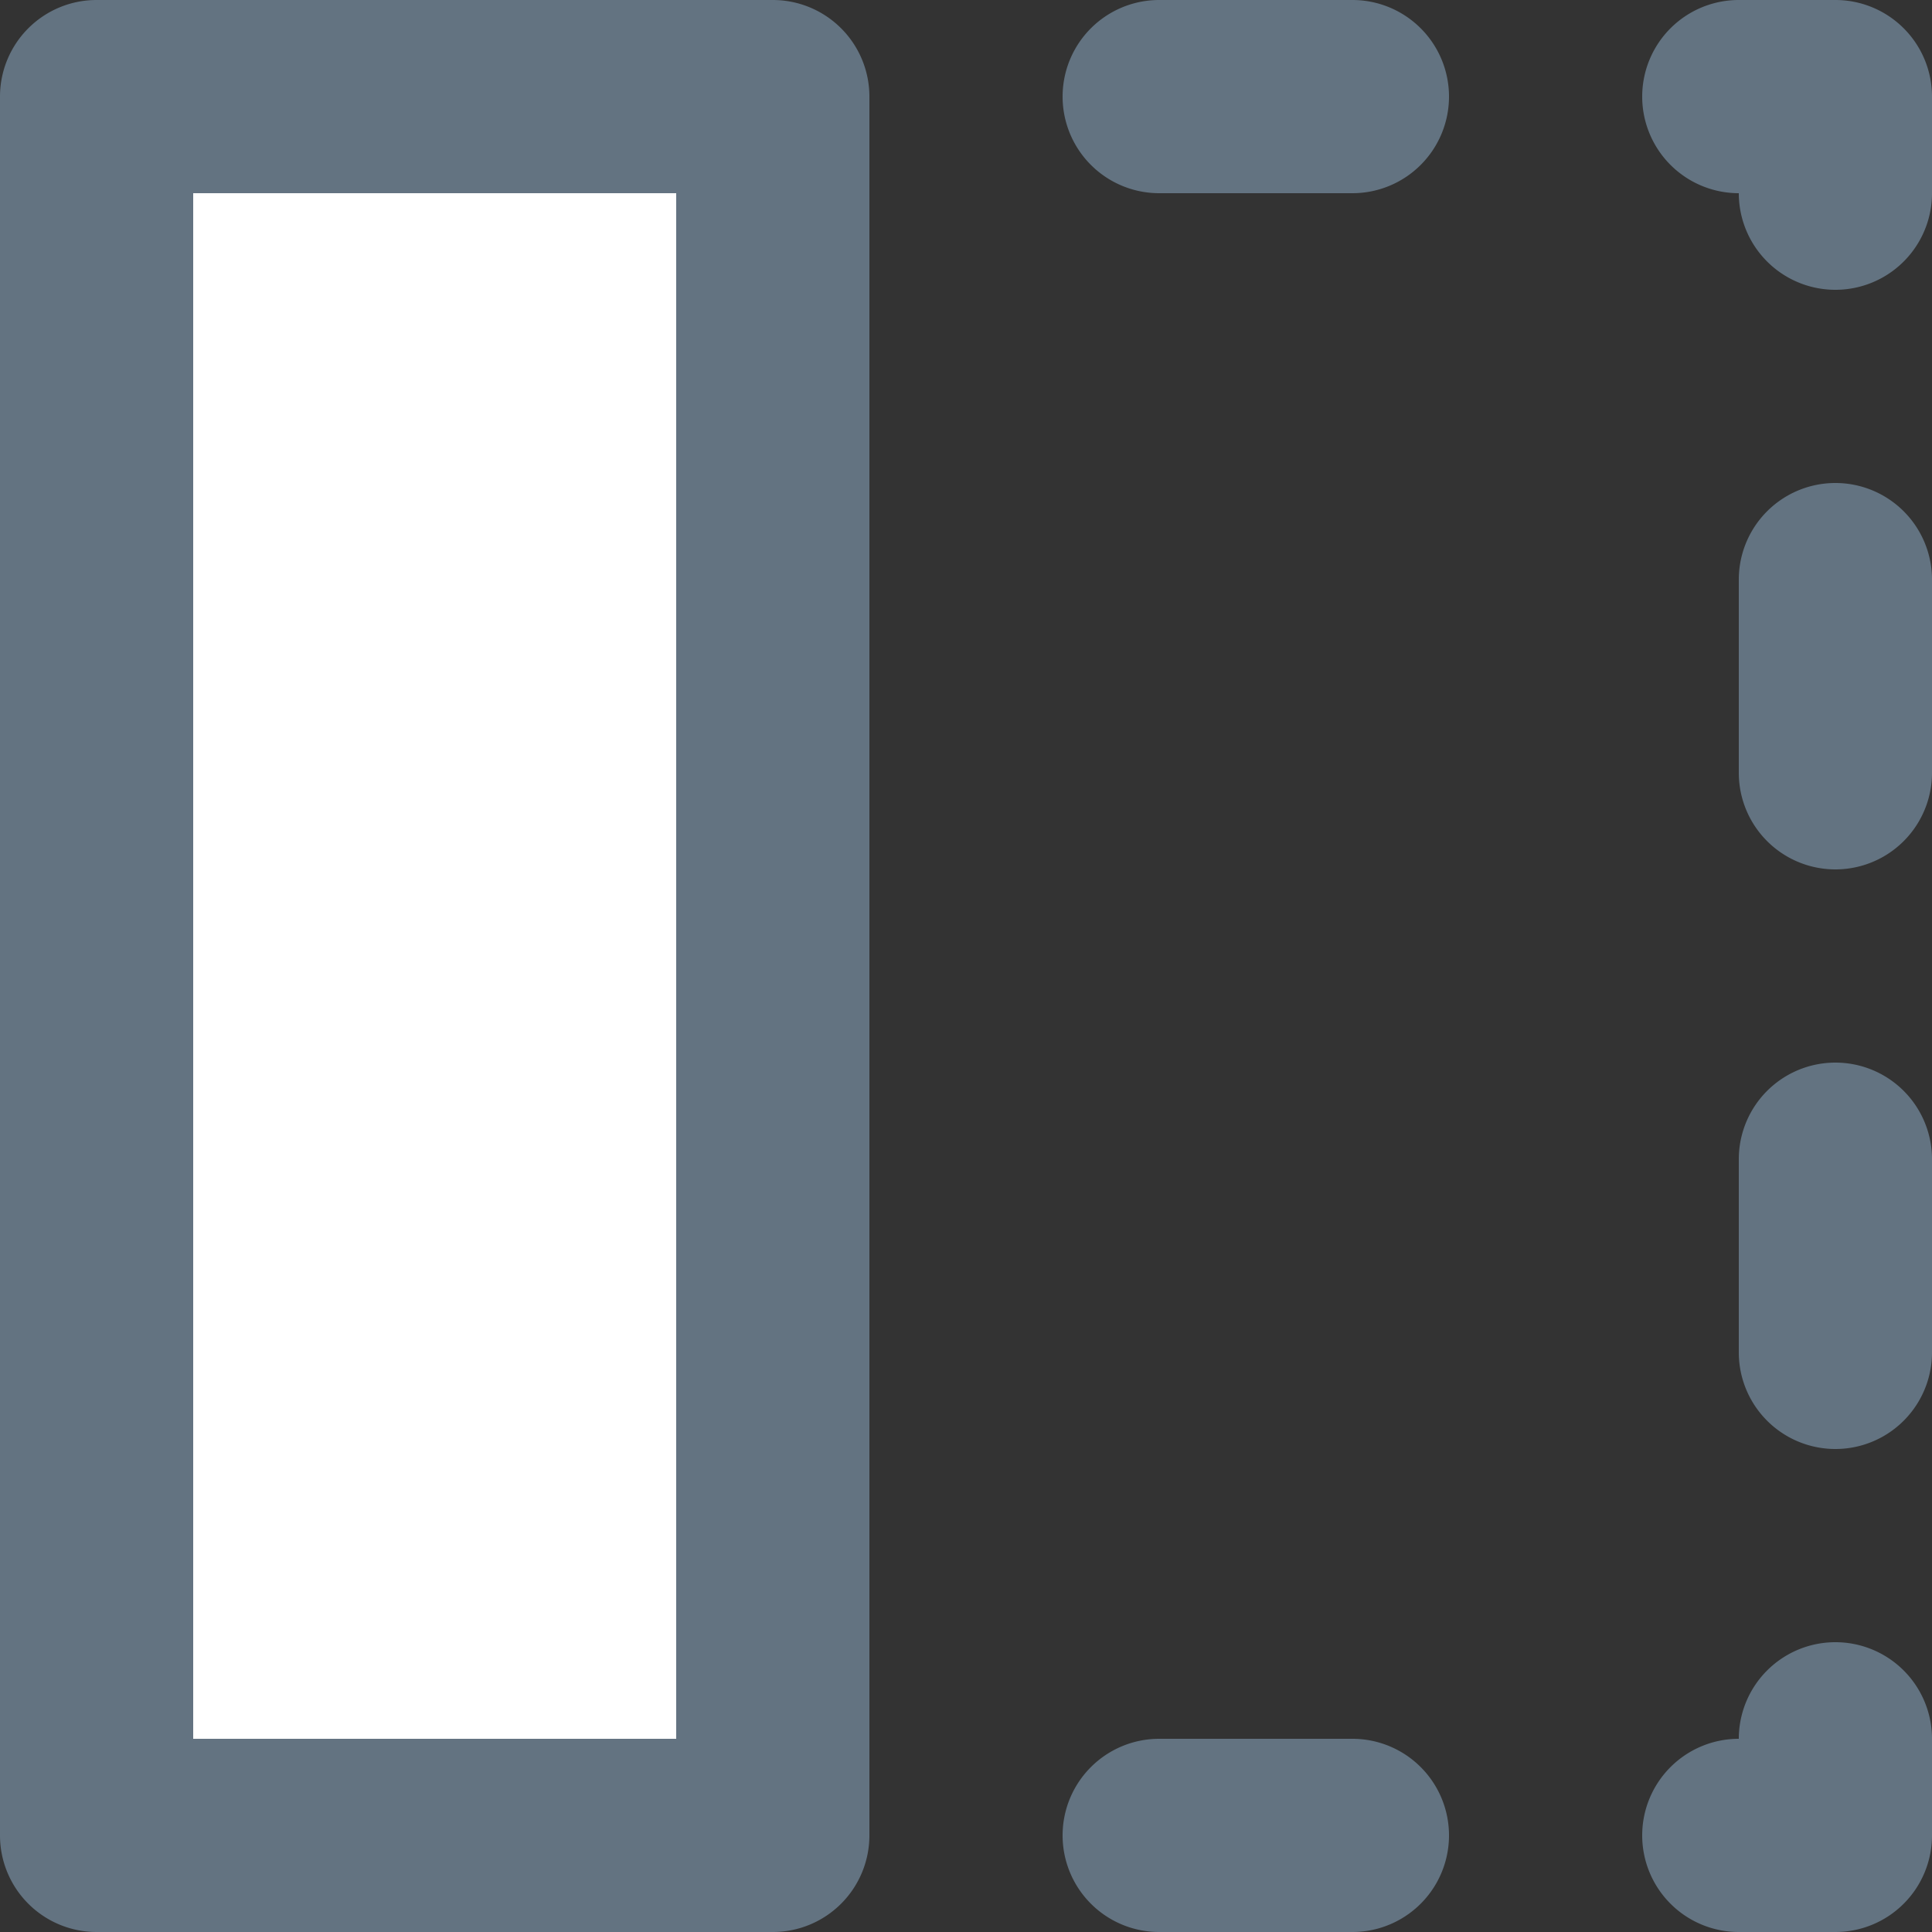 <svg xmlns="http://www.w3.org/2000/svg" viewBox="0 0 20 20"><rect x="0" y="0" width="20" height="20" fill="#333333" stroke="none"/><rect width="7" height="18" x="1" y="1" fill="#FFF"/><path fill-rule="evenodd" fill="#637381" d="M0 19V1a1 1 0 0 1 1-1h7a1 1 0 0 1 1 1v18a1 1 0 0 1-1 1H1a1 1 0 0 1-1-1zM18 8V6a1 1 0 1 1 2 0v2a1 1 0 1 1-2 0zm0 6v-2a1 1 0 1 1 2 0v2a1 1 0 1 1-2 0zm-1 5a1 1 0 0 1 1-1 1 1 0 1 1 2 0v1a1 1 0 0 1-1 1h-1a1 1 0 0 1-1-1zm1-17a1 1 0 1 1 0-2h1a1 1 0 0 1 1 1v1a1 1 0 1 1-2 0zm-3-1a1 1 0 0 1-1 1h-2a1 1 0 1 1 0-2h2a1 1 0 0 1 1 1zm-4 18a1 1 0 0 1 1-1h2a1 1 0 1 1 0 2h-2a1 1 0 0 1-1-1zm-4-1V2H2v16h5z"/></svg>
